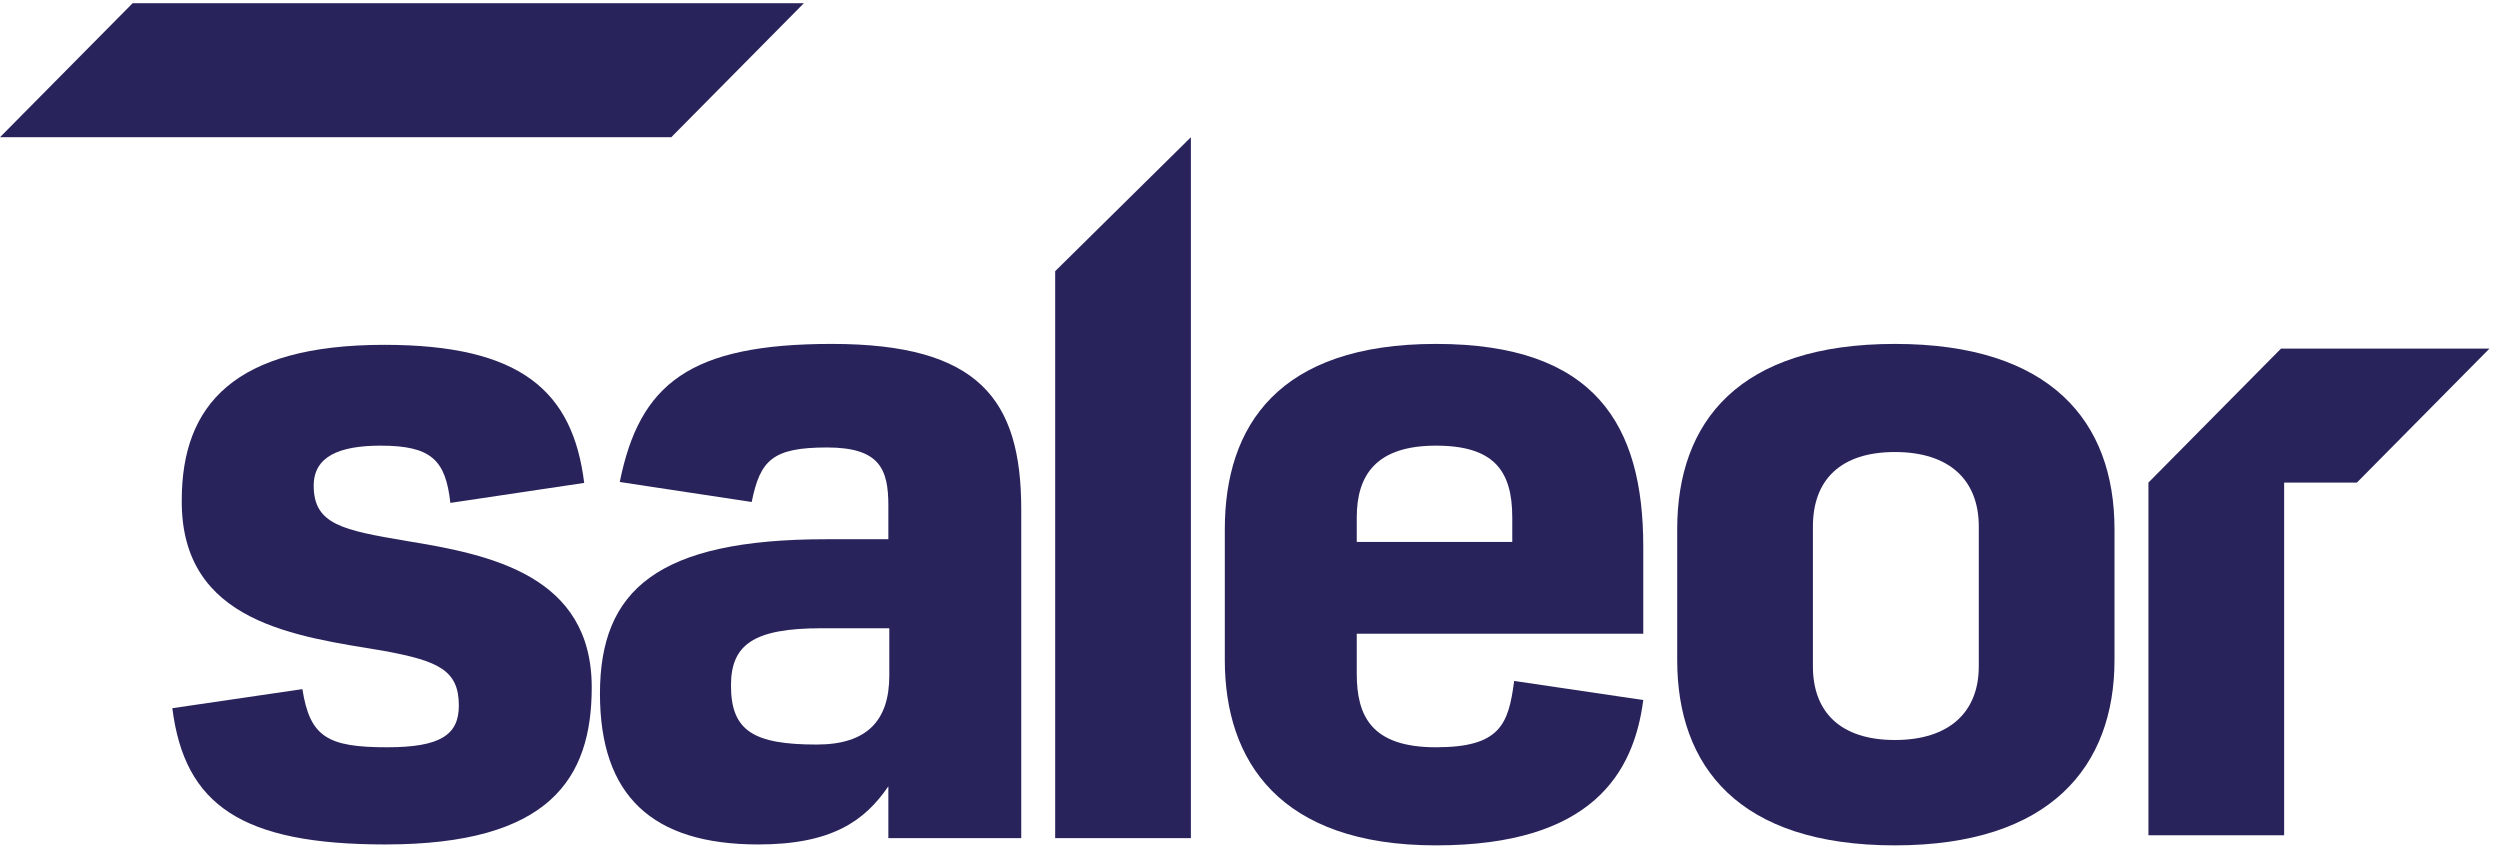 <svg width="175" height="60" viewBox="0 0 175 60" fill="none" xmlns="http://www.w3.org/2000/svg">
<path d="M9.282 0.226L0 9.605H46.989L56.27 0.226H9.282Z" fill="#29235C"/>
<path d="M26.973 59.112C38.518 59.112 41.421 54.47 41.421 48.112C41.421 40.29 34.362 38.827 28.49 37.873C24.004 37.11 21.959 36.729 21.959 33.994C21.959 31.959 23.74 31.196 26.643 31.196C30.206 31.196 31.195 32.214 31.525 35.203L40.894 33.804C40.101 27.381 36.473 24.138 26.907 24.138C16.418 24.138 12.723 28.335 12.723 35.012C12.657 43.66 20.838 44.55 26.907 45.567C30.667 46.267 32.119 46.903 32.119 49.383C32.119 51.418 30.866 52.309 27.105 52.309C22.949 52.309 21.695 51.609 21.168 48.239L12.063 49.574C12.921 56.378 16.945 59.112 26.973 59.112Z" fill="#29235C"/>
<path d="M57.171 52.118C52.751 52.118 51.168 51.164 51.168 47.984C51.168 45.123 52.751 43.978 57.501 43.978H62.251V47.285C62.251 50.464 60.668 52.118 57.171 52.118ZM53.081 59.112C58.227 59.112 60.536 57.459 62.185 55.042V58.667H71.487V35.648C71.487 27.953 68.518 24.074 58.227 24.074C48.264 24.074 44.768 26.872 43.383 33.74L52.619 35.139C53.212 32.214 54.07 31.323 57.897 31.323C61.591 31.323 62.185 32.849 62.185 35.393V37.746H57.831C46.022 37.746 41.997 41.307 41.997 48.556C41.997 55.678 45.626 59.112 53.081 59.112Z" fill="#29235C"/>
<path d="M73.862 58.667H83.362V9.605L73.862 18.983V58.667Z" fill="#29235C"/>
<path d="M94.973 37.937V36.22C94.973 33.231 96.359 31.196 100.515 31.196C104.539 31.196 105.859 32.913 105.859 36.22V37.937H94.973ZM100.515 59.176C111.467 59.176 114.369 54.089 115.029 49.002L105.991 47.666C105.595 50.718 105.001 52.309 100.515 52.309C95.963 52.309 94.973 50.083 94.973 47.158V44.36H115.029V38.255C115.029 29.734 111.664 24.074 100.515 24.074C89.498 24.074 85.737 29.797 85.737 37.047V46.204C85.737 53.263 89.564 59.176 100.515 59.176Z" fill="#29235C"/>
<path d="M132.644 59.176C143.529 59.176 148.015 53.644 148.015 46.204V37.047C148.015 29.48 143.529 24.074 132.644 24.074C121.758 24.074 117.404 29.48 117.404 37.047V46.204C117.404 53.644 121.692 59.176 132.644 59.176ZM132.644 51.8C128.817 51.8 126.904 49.829 126.904 46.649V36.856C126.904 33.613 128.817 31.642 132.644 31.642C136.47 31.642 138.515 33.613 138.515 36.856V46.649C138.515 49.829 136.47 51.8 132.644 51.8Z" fill="#29235C"/>
<path fill-rule="evenodd" clip-rule="evenodd" d="M164.982 33.78H159.89V58.469H150.39V33.78L159.671 24.401H174.263L164.982 33.78Z" fill="#29235C"/>
</svg>
